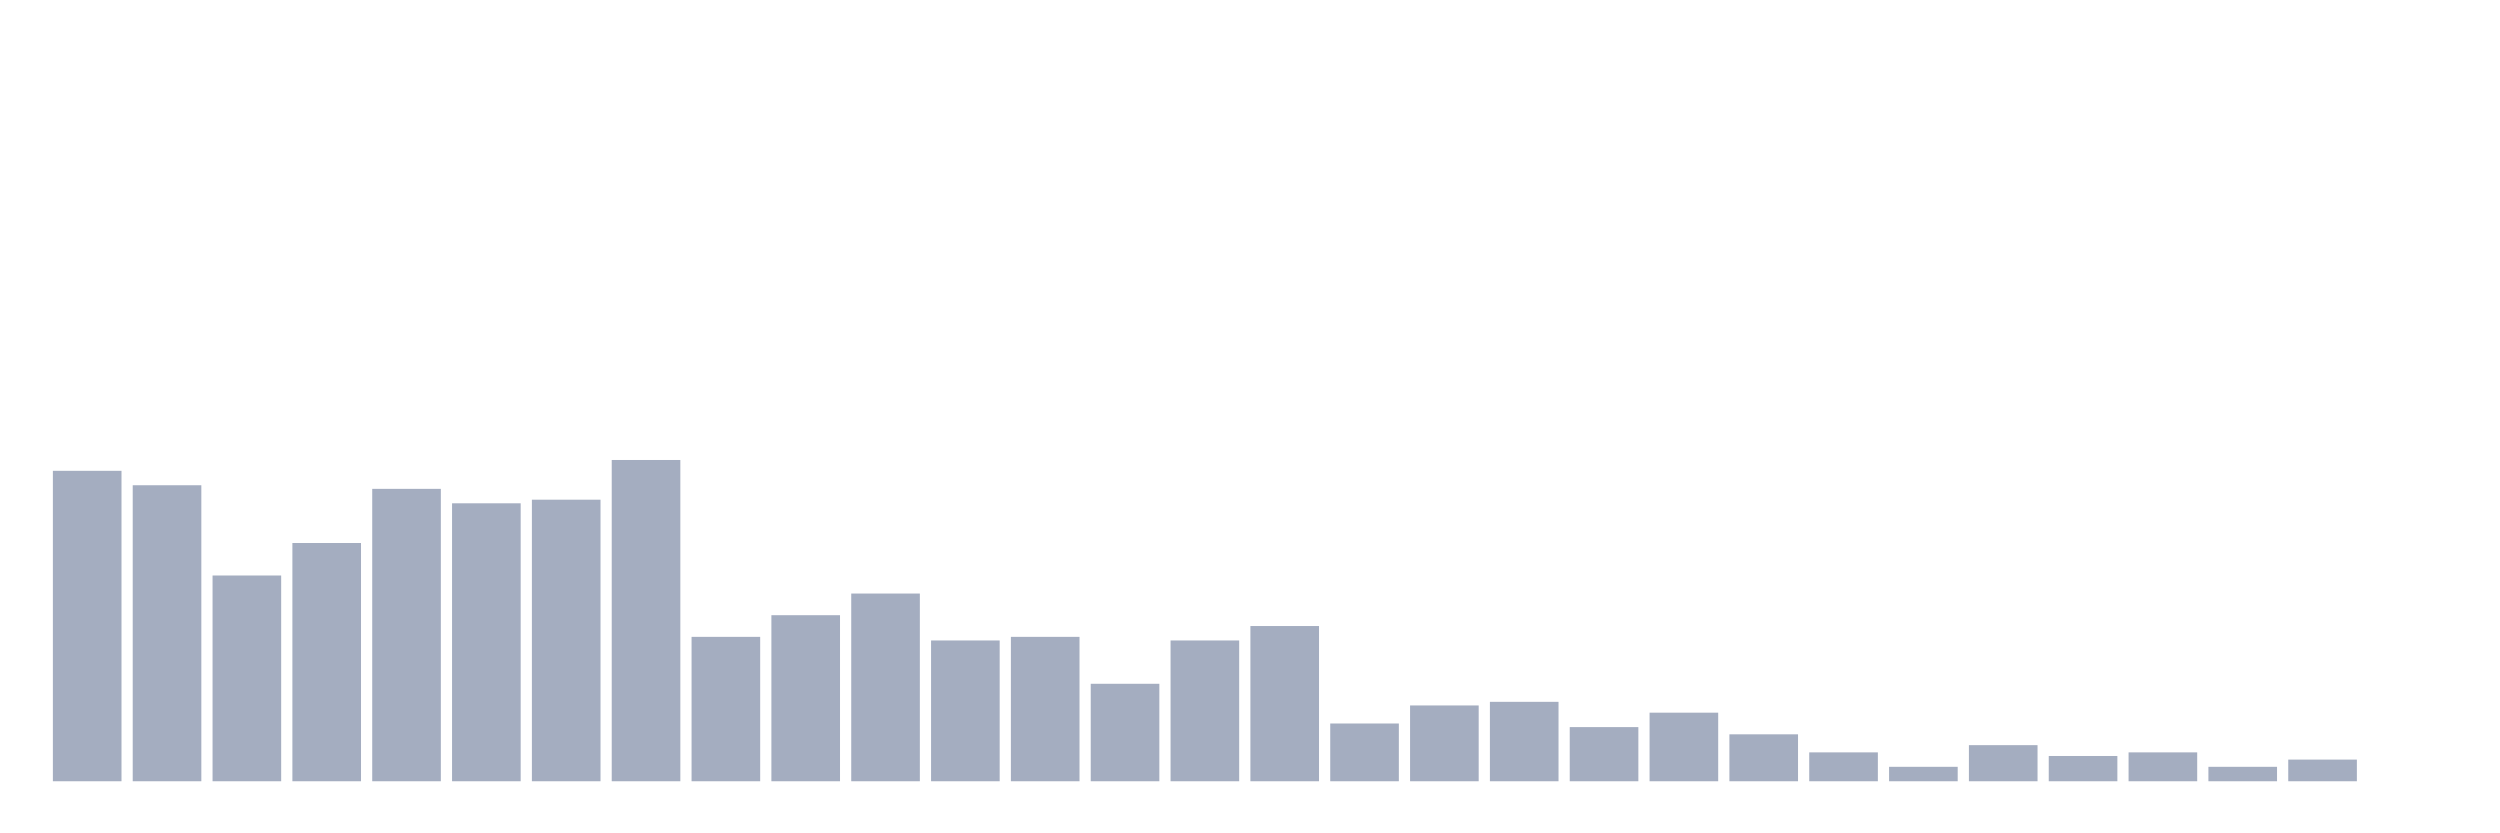 <svg xmlns="http://www.w3.org/2000/svg" viewBox="0 0 480 160"><g transform="translate(10,10)"><rect class="bar" x="0.153" width="13.175" y="80.396" height="59.604" fill="rgb(164,173,192)"></rect><rect class="bar" x="15.482" width="13.175" y="83.168" height="56.832" fill="rgb(164,173,192)"></rect><rect class="bar" x="30.81" width="13.175" y="100.495" height="39.505" fill="rgb(164,173,192)"></rect><rect class="bar" x="46.138" width="13.175" y="94.257" height="45.743" fill="rgb(164,173,192)"></rect><rect class="bar" x="61.466" width="13.175" y="83.861" height="56.139" fill="rgb(164,173,192)"></rect><rect class="bar" x="76.794" width="13.175" y="86.634" height="53.366" fill="rgb(164,173,192)"></rect><rect class="bar" x="92.123" width="13.175" y="85.941" height="54.059" fill="rgb(164,173,192)"></rect><rect class="bar" x="107.451" width="13.175" y="78.317" height="61.683" fill="rgb(164,173,192)"></rect><rect class="bar" x="122.779" width="13.175" y="112.277" height="27.723" fill="rgb(164,173,192)"></rect><rect class="bar" x="138.107" width="13.175" y="108.119" height="31.881" fill="rgb(164,173,192)"></rect><rect class="bar" x="153.436" width="13.175" y="103.96" height="36.04" fill="rgb(164,173,192)"></rect><rect class="bar" x="168.764" width="13.175" y="112.97" height="27.03" fill="rgb(164,173,192)"></rect><rect class="bar" x="184.092" width="13.175" y="112.277" height="27.723" fill="rgb(164,173,192)"></rect><rect class="bar" x="199.42" width="13.175" y="121.287" height="18.713" fill="rgb(164,173,192)"></rect><rect class="bar" x="214.748" width="13.175" y="112.97" height="27.03" fill="rgb(164,173,192)"></rect><rect class="bar" x="230.077" width="13.175" y="110.198" height="29.802" fill="rgb(164,173,192)"></rect><rect class="bar" x="245.405" width="13.175" y="128.911" height="11.089" fill="rgb(164,173,192)"></rect><rect class="bar" x="260.733" width="13.175" y="125.446" height="14.554" fill="rgb(164,173,192)"></rect><rect class="bar" x="276.061" width="13.175" y="124.752" height="15.248" fill="rgb(164,173,192)"></rect><rect class="bar" x="291.39" width="13.175" y="129.604" height="10.396" fill="rgb(164,173,192)"></rect><rect class="bar" x="306.718" width="13.175" y="126.832" height="13.168" fill="rgb(164,173,192)"></rect><rect class="bar" x="322.046" width="13.175" y="130.99" height="9.01" fill="rgb(164,173,192)"></rect><rect class="bar" x="337.374" width="13.175" y="134.455" height="5.545" fill="rgb(164,173,192)"></rect><rect class="bar" x="352.702" width="13.175" y="137.228" height="2.772" fill="rgb(164,173,192)"></rect><rect class="bar" x="368.031" width="13.175" y="133.069" height="6.931" fill="rgb(164,173,192)"></rect><rect class="bar" x="383.359" width="13.175" y="135.149" height="4.851" fill="rgb(164,173,192)"></rect><rect class="bar" x="398.687" width="13.175" y="134.455" height="5.545" fill="rgb(164,173,192)"></rect><rect class="bar" x="414.015" width="13.175" y="137.228" height="2.772" fill="rgb(164,173,192)"></rect><rect class="bar" x="429.344" width="13.175" y="135.842" height="4.158" fill="rgb(164,173,192)"></rect><rect class="bar" x="444.672" width="13.175" y="140" height="0" fill="rgb(164,173,192)"></rect></g></svg>